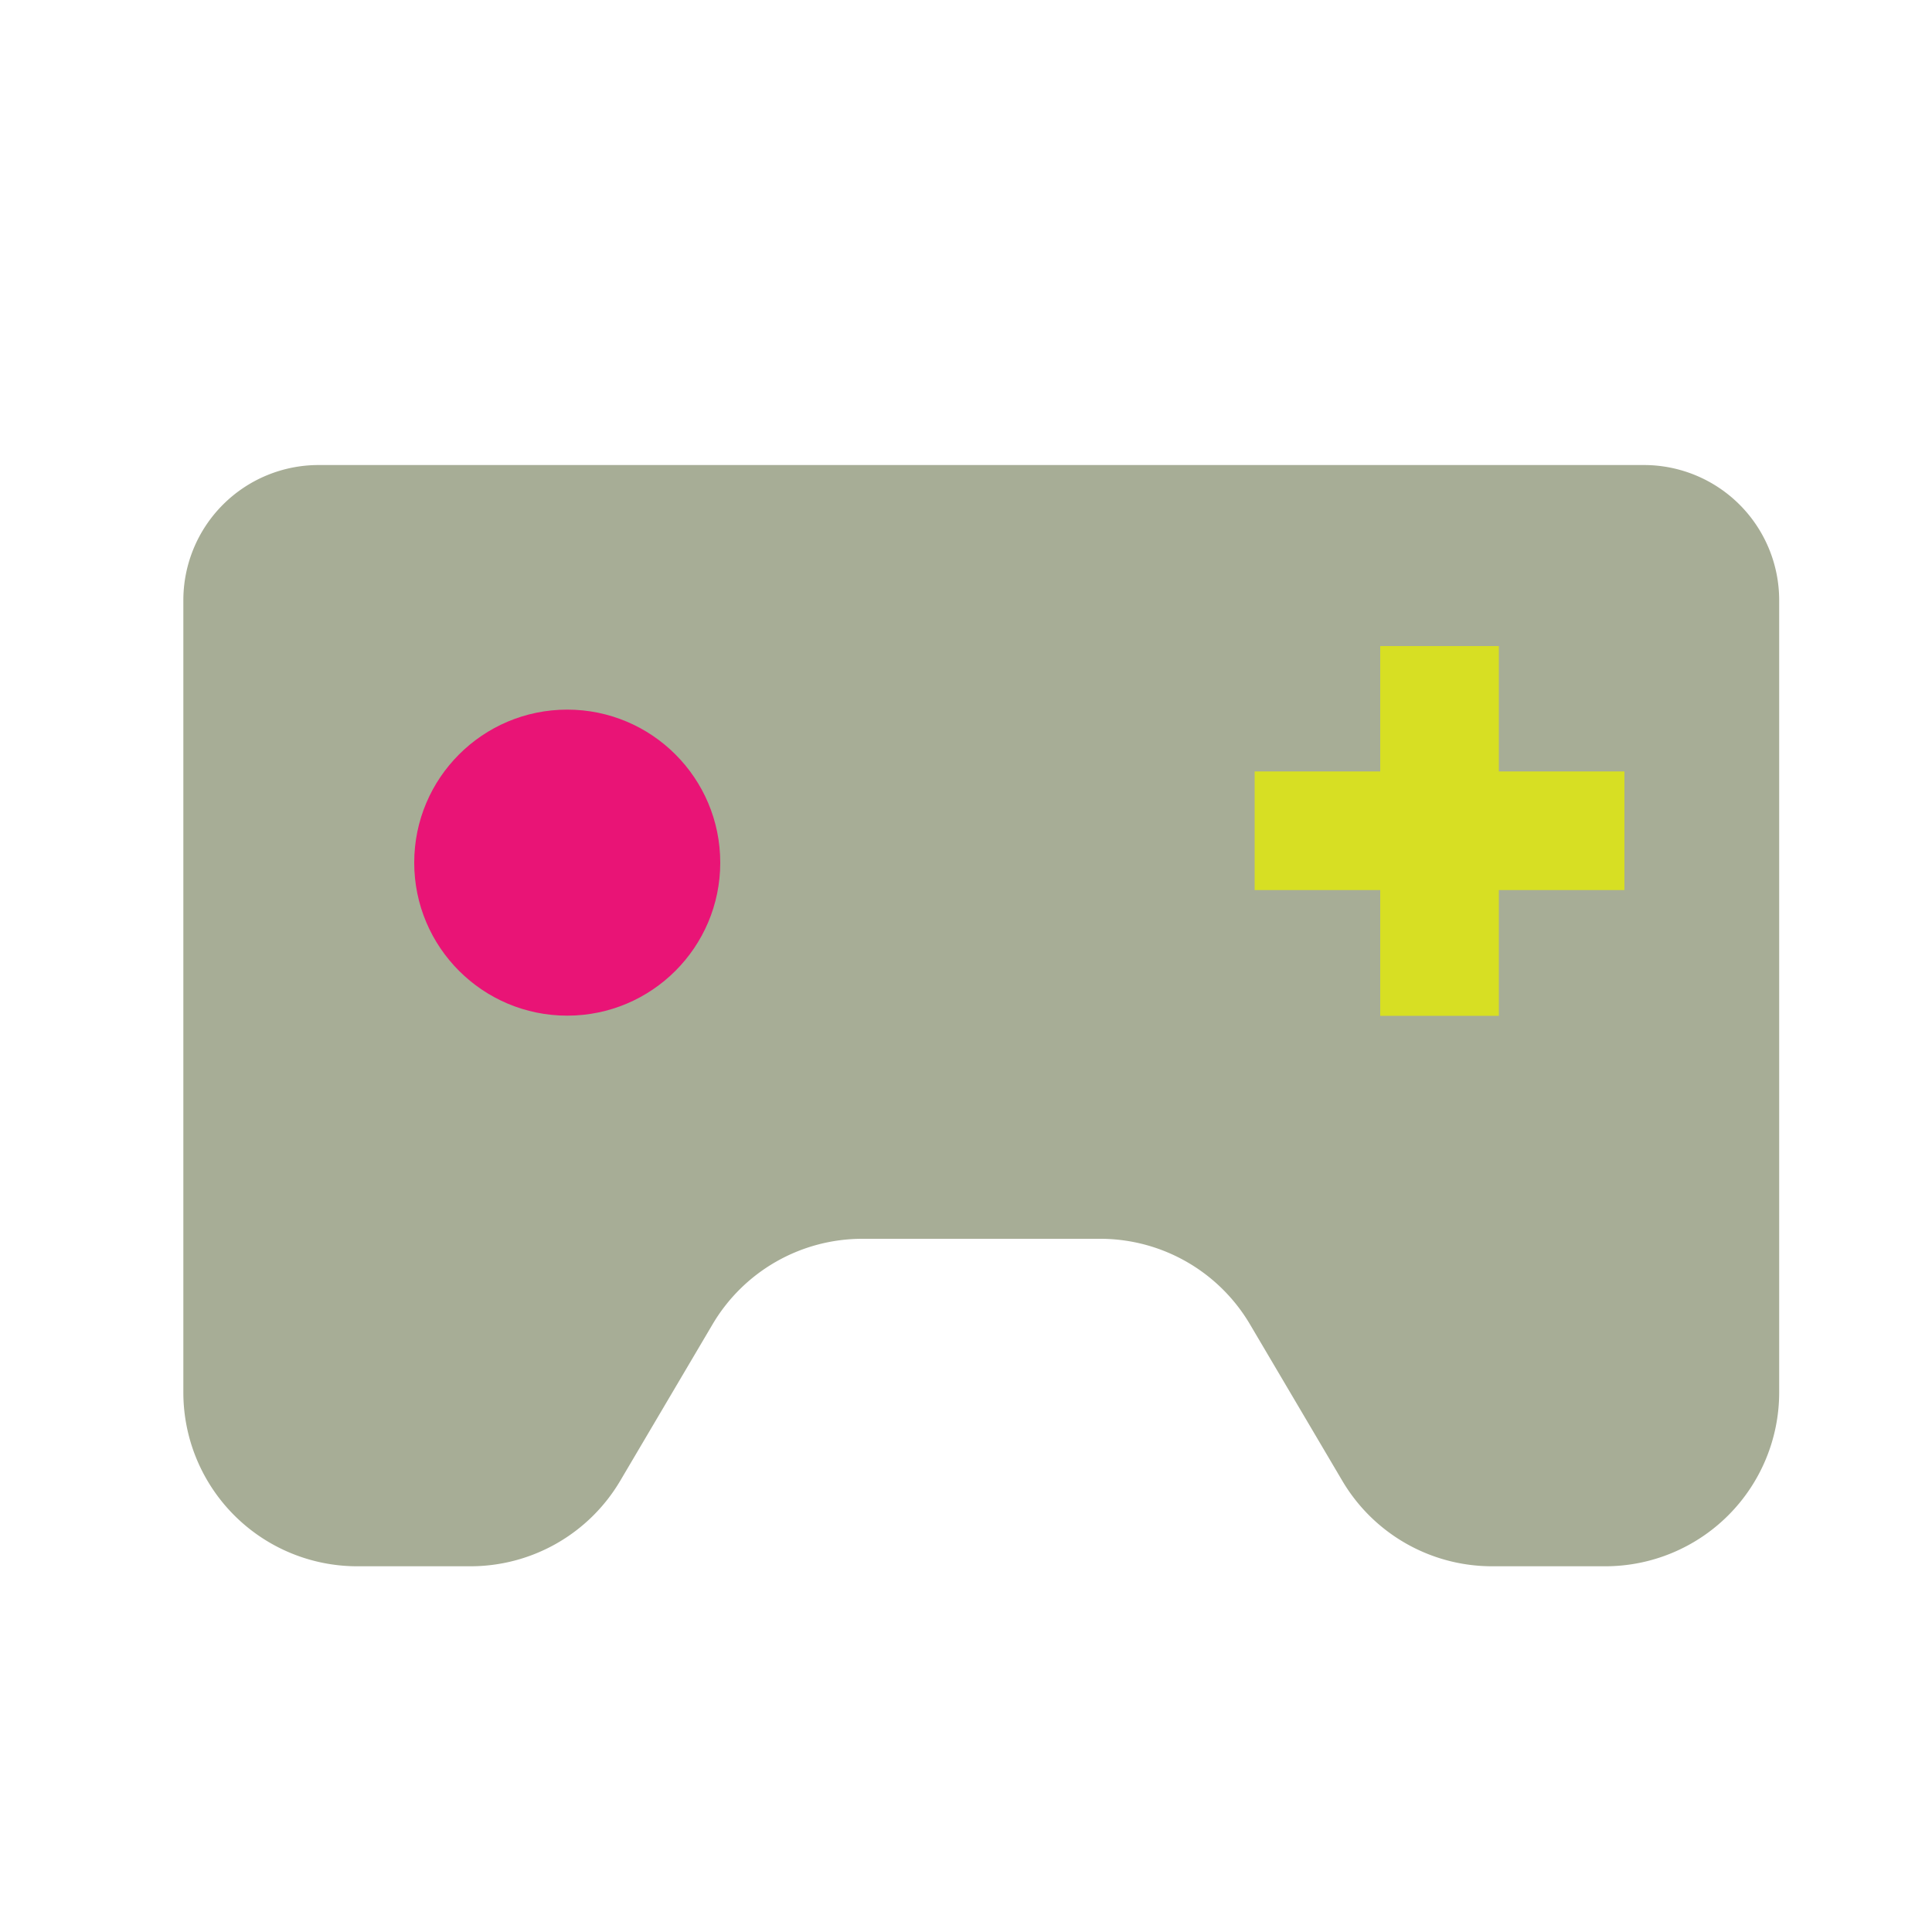 <svg xmlns="http://www.w3.org/2000/svg" viewBox="0 0 100 100">
  <title>game</title>
  <g id="Layer_2" data-name="Layer 2">
    <g id="Layer_1-2" data-name="Layer 1">
      <path d="M83.09,81.07H77.23a9,9,0,0,1-7.75-4.42l-4.78-8.1A9,9,0,0,0,57,64.12H44.63a9,9,0,0,0-7.75,4.43l-4.78,8.1a9,9,0,0,1-7.75,4.42H18.49a9,9,0,0,1-9-9v-41a7,7,0,0,1,7-7h68.6a7,7,0,0,1,7,7v41A9,9,0,0,1,83.09,81.07Z" fill="#a7ad96"/>
      <rect x="71.44" y="33.44" width="6.14" height="19.14" fill="#d7df23"/>
      <rect x="71.44" y="33.44" width="6.14" height="19.14" transform="translate(117.52 -31.51) rotate(90)" fill="#d7df23"/>
      <circle cx="29.36" cy="44.65" r="7.92" fill="#e91476"/>
    </g>
  </g>
</svg>
